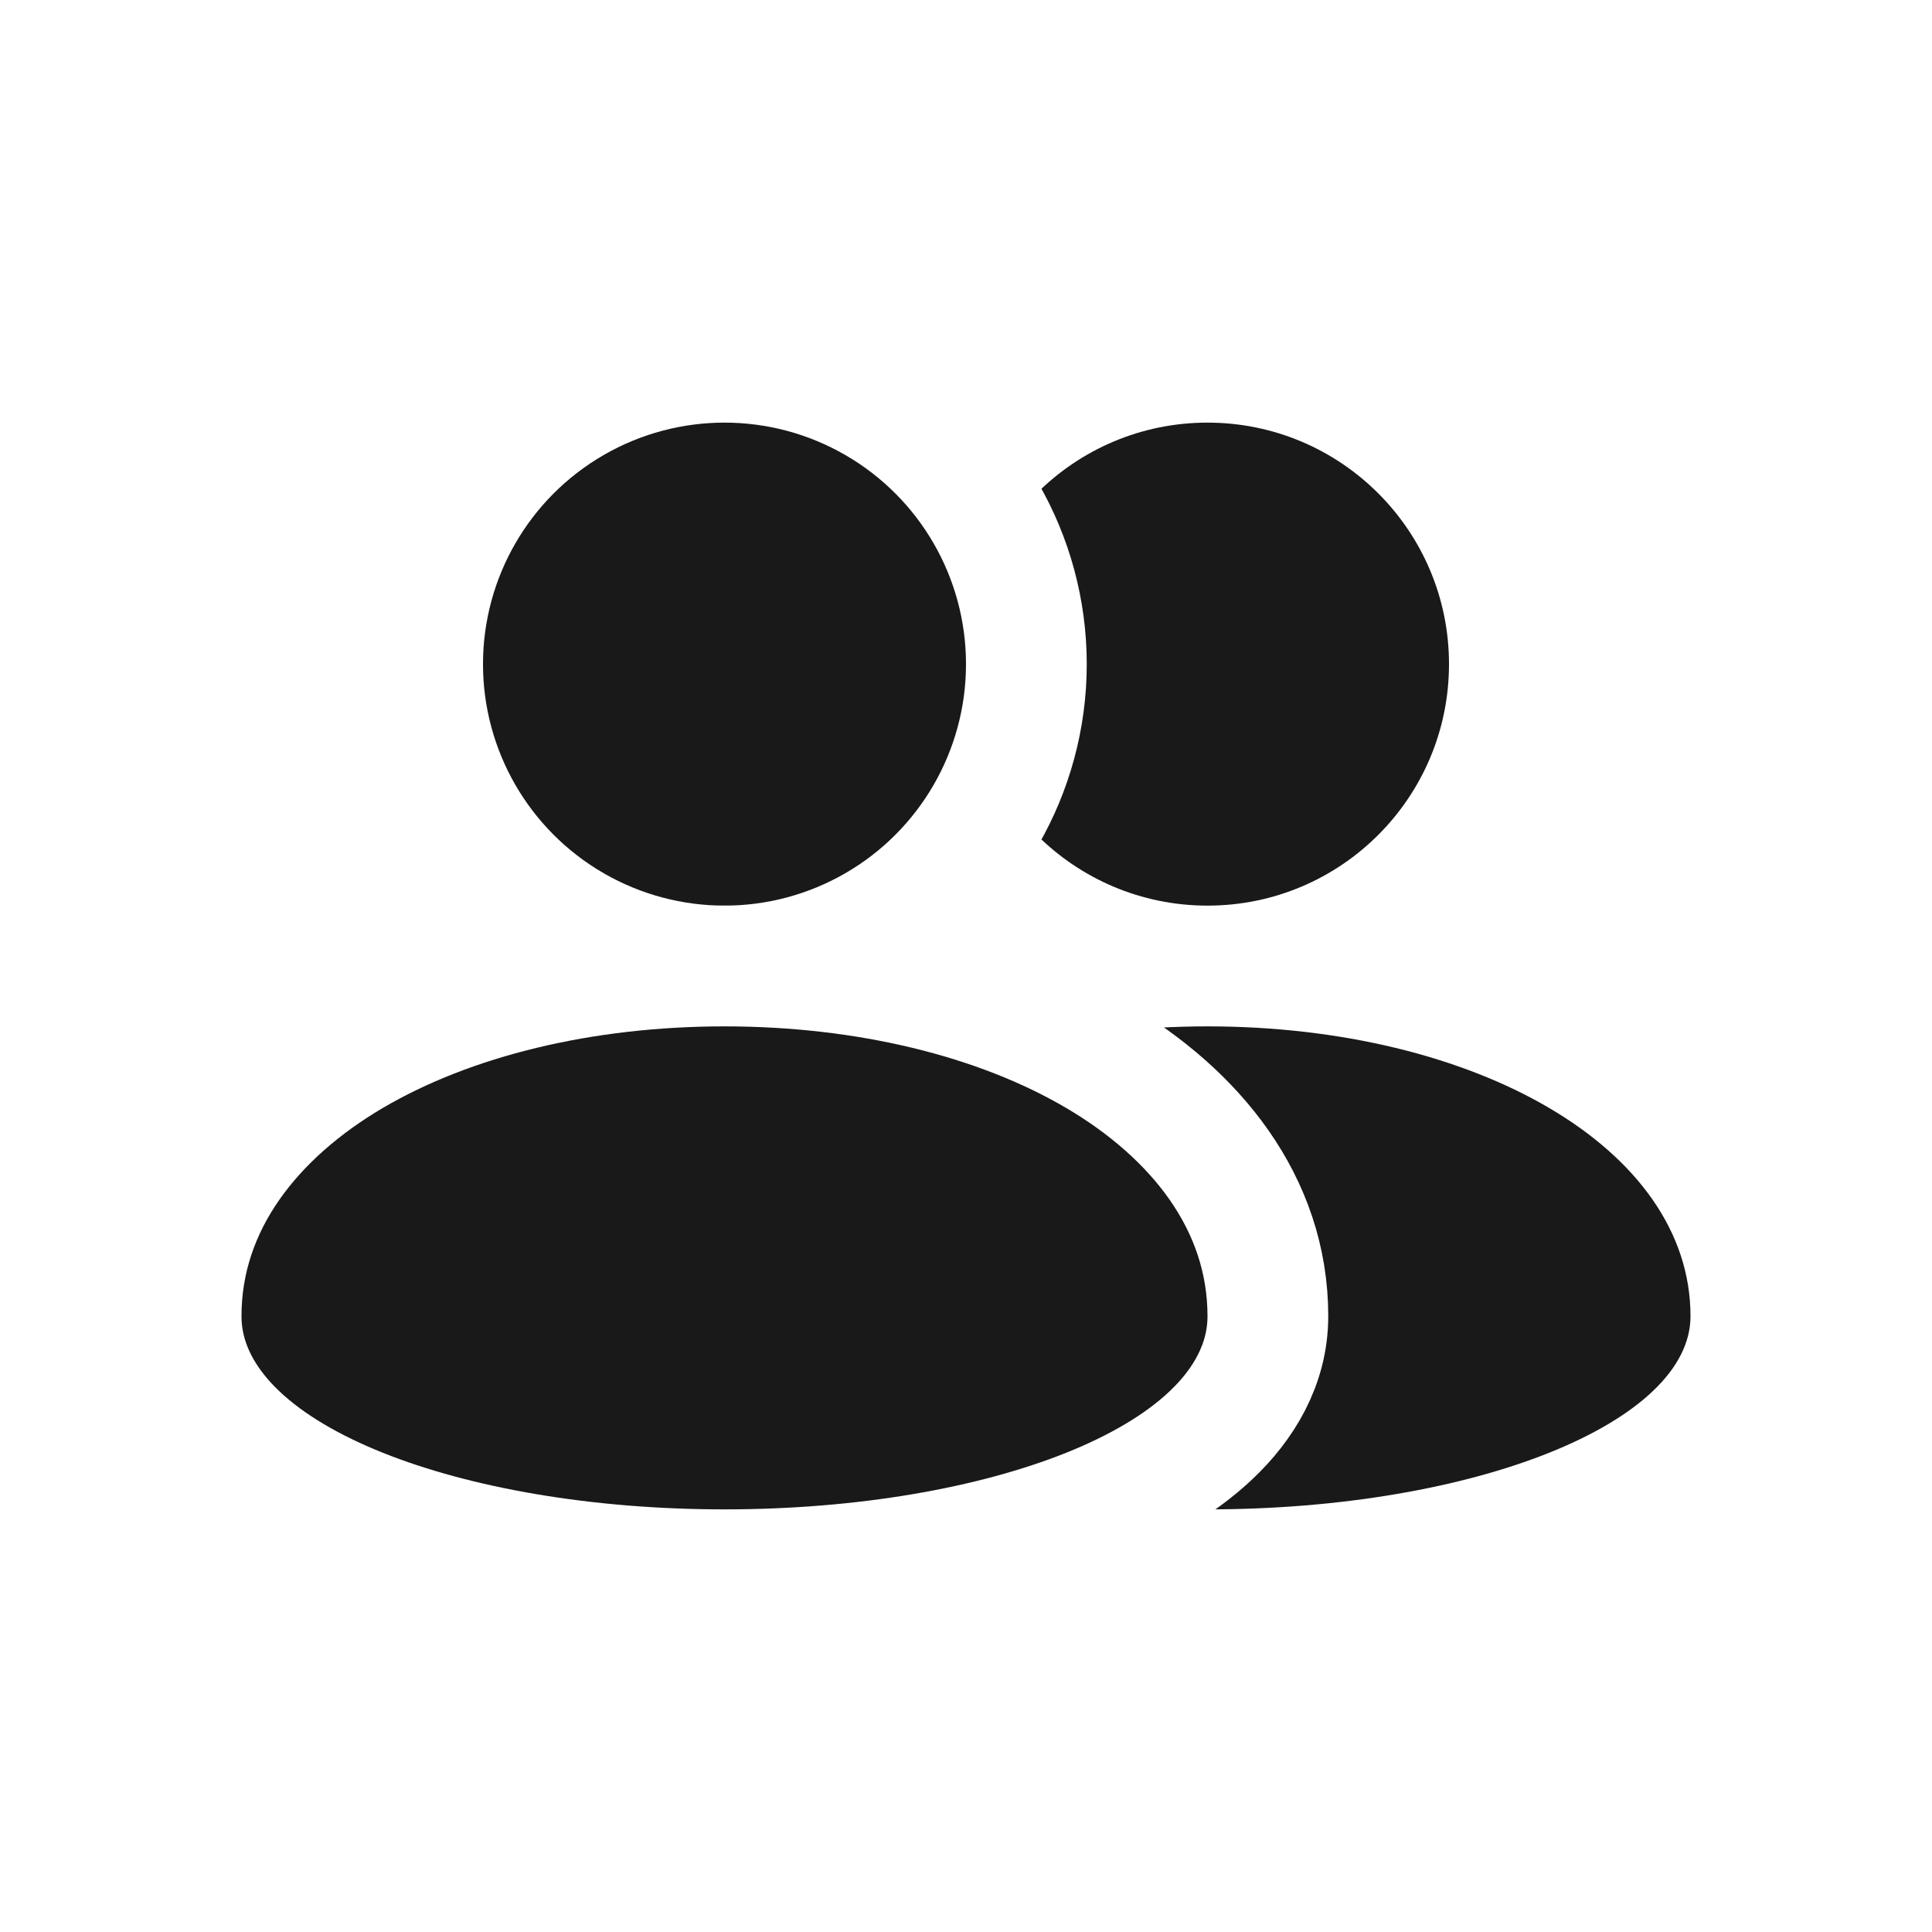 <svg width="16" height="16" viewBox="0 0 16 16" fill="none" xmlns="http://www.w3.org/2000/svg">
<rect width="16" height="16" fill="white"/>
<circle cx="10" cy="5.5" r="2" fill="#191919"/>
<path d="M14 10.9C14 11.784 12.209 12.5 10 12.5C7.791 12.5 6 11.784 6 10.9C6 9.5 7.791 8.5 10 8.5C12.209 8.5 14 9.5 14 10.9Z" fill="#191919"/>
<circle cx="6" cy="5.5" r="2.5" fill="#191919" stroke="white"/>
<path d="M6 13C7.152 13 8.218 12.814 9.014 12.496C9.411 12.337 9.766 12.135 10.029 11.886C10.294 11.636 10.5 11.303 10.5 10.9C10.5 9.96 9.895 9.222 9.082 8.744C8.265 8.264 7.173 8 6 8C4.827 8 3.735 8.264 2.918 8.744C2.105 9.222 1.5 9.96 1.5 10.9C1.5 11.303 1.706 11.636 1.971 11.886C2.234 12.135 2.589 12.337 2.986 12.496C3.782 12.814 4.848 13 6 13Z" fill="#191919" stroke="white"/>
</svg>
